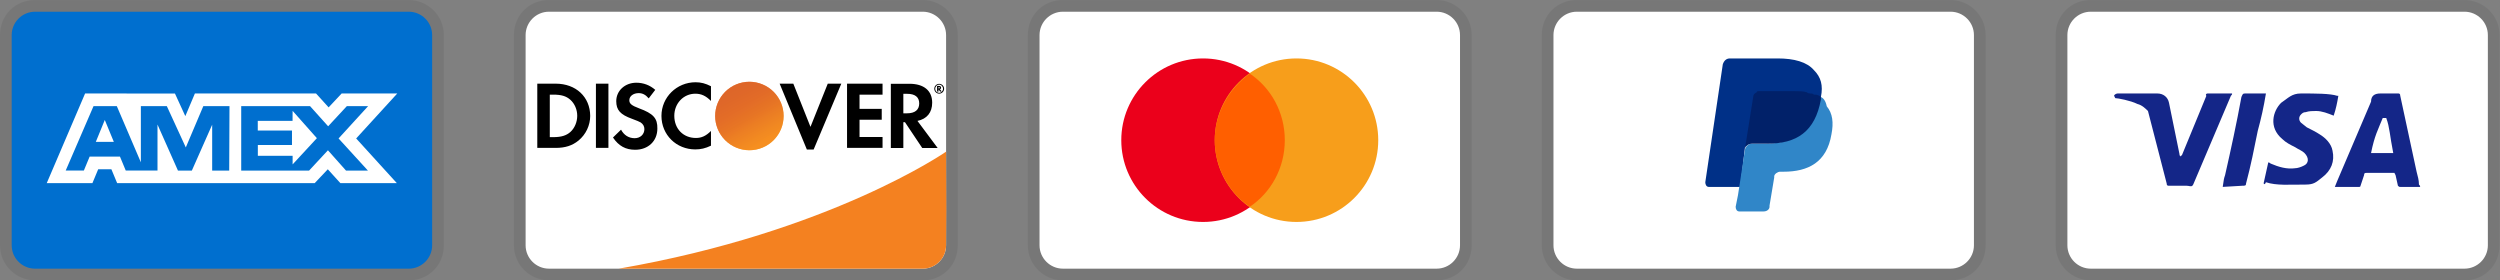 <svg width="214" height="24" viewBox="0 0 214 24" fill="none" xmlns="http://www.w3.org/2000/svg">
<rect x="0" y="0" width="214" height="24" fill="#808080" stroke="none"/>
<g clip-path="url(#clip0_6140_17288)">
<path opacity="0.07" d="M34.993 0.003H2.999C1.3 0.003 0 1.303 0 3.002V20.998C0 22.698 1.4 23.998 2.999 23.998H34.993C36.692 23.998 37.992 22.698 37.992 20.998V3.002C37.992 1.303 36.592 0.003 34.993 0.003Z" fill="black"/>
<path d="M34.993 1.003C36.093 1.003 36.992 1.903 36.992 3.003V20.999C36.992 22.099 36.093 22.998 34.993 22.998H3C1.9 22.998 1 22.099 1 20.999V3.003C1 1.903 1.9 1.003 3 1.003H34.993Z" fill="#006FCF"/>
<path d="M8.97 10.268L9.744 12.144H8.202L8.97 10.268ZM25.042 10.347H22.065V11.173H24.994V12.412H22.071V13.334H25.048V14.073L27.124 11.828L25.048 9.489L25.042 10.347ZM10.982 8.007H14.976L15.863 9.942L16.684 8.001H27.052L28.13 9.191L29.245 8.001H34.007L30.488 11.852L33.971 15.679H29.138L28.06 14.49L26.935 15.679H10.029L9.535 14.49H8.405L7.91 15.679H4L7.285 8.001H10.715L10.982 8.007ZM19.643 9.085H17.404L15.905 12.62L14.28 9.085H12.058V13.894L9.999 9.085H8.006L5.625 14.596H7.179L7.673 13.406H10.269L10.763 14.596H13.482V10.661L15.233 14.602H16.422L18.162 10.673V14.603H19.62L19.644 9.084L19.643 9.085ZM28.981 11.852L31.511 9.085H29.69L28.089 10.81L26.541 9.085H20.648V14.602H26.457L28.071 12.864L29.619 14.602H31.493L28.982 11.852H28.981Z" fill="white"/>
</g>
<g clip-path="url(#clip1_6140_17288)">
<path opacity="0.07" d="M78.985 0.003H46.992C45.292 0.003 43.992 1.303 43.992 3.002V20.998C43.992 22.698 45.392 23.998 46.992 23.998H78.985C80.684 23.998 81.984 22.698 81.984 20.998V3.002C81.984 1.303 80.585 0.003 78.985 0.003Z" fill="black"/>
<path d="M78.985 1.002C80.085 1.002 80.985 1.902 80.985 3.002V20.998C80.985 22.098 80.085 22.997 78.985 22.997H46.992C45.892 22.997 44.992 22.098 44.992 20.998V3.002C44.992 1.902 45.892 1.002 46.992 1.002H78.985Z" fill="white"/>
<path d="M47.562 7.161H45.992V12.66H47.562C48.392 12.66 48.992 12.46 49.521 12.03C50.151 11.51 50.521 10.73 50.521 9.92C50.511 8.291 49.301 7.161 47.562 7.161ZM48.822 11.3C48.482 11.6 48.052 11.74 47.352 11.74H47.062V8.101H47.352C48.042 8.101 48.462 8.221 48.822 8.541C49.191 8.871 49.411 9.381 49.411 9.91C49.411 10.44 49.191 10.97 48.822 11.3ZM51.011 7.161H52.081V12.66H51.011V7.161ZM54.7 9.271C54.06 9.031 53.87 8.871 53.87 8.581C53.87 8.231 54.211 7.971 54.67 7.971C54.99 7.971 55.26 8.101 55.53 8.421L56.09 7.691C55.63 7.291 55.08 7.081 54.47 7.081C53.501 7.081 52.751 7.761 52.751 8.661C52.751 9.421 53.101 9.81 54.1 10.17C54.52 10.32 54.73 10.42 54.84 10.48C55.05 10.62 55.16 10.82 55.16 11.05C55.16 11.5 54.81 11.83 54.33 11.83C53.821 11.83 53.411 11.57 53.161 11.1L52.471 11.77C52.961 12.5 53.561 12.82 54.37 12.82C55.48 12.82 56.27 12.08 56.27 11.01C56.29 10.12 55.92 9.72 54.7 9.271ZM56.62 9.92C56.62 11.54 57.89 12.79 59.519 12.79C59.979 12.79 60.379 12.7 60.859 12.47V11.21C60.429 11.64 60.049 11.81 59.569 11.81C58.49 11.81 57.72 11.03 57.72 9.91C57.72 8.851 58.51 8.021 59.519 8.021C60.029 8.021 60.419 8.201 60.859 8.641V7.381C60.389 7.141 59.999 7.041 59.539 7.041C57.93 7.041 56.62 8.321 56.62 9.92ZM69.377 10.86L67.908 7.161H66.738L69.067 12.8H69.647L72.017 7.161H70.857L69.377 10.86ZM72.507 12.66H75.546V11.73H73.576V10.25H75.476V9.321H73.576V8.101H75.546V7.161H72.507V12.66ZM79.795 8.791C79.795 7.761 79.085 7.171 77.846 7.171H76.256V12.67H77.326V10.46H77.466L78.945 12.67H80.265L78.535 10.35C79.345 10.18 79.795 9.63 79.795 8.791ZM77.635 9.7H77.326V8.031H77.656C78.325 8.031 78.685 8.311 78.685 8.851C78.685 9.401 78.325 9.7 77.635 9.7Z" fill="black"/>
<path d="M64.147 12.86C64.924 12.86 65.67 12.551 66.219 12.002C66.769 11.452 67.078 10.707 67.078 9.929C67.078 9.152 66.769 8.407 66.219 7.857C65.67 7.308 64.924 6.999 64.147 6.999C63.37 6.999 62.625 7.308 62.075 7.857C61.526 8.407 61.217 9.152 61.217 9.929C61.217 10.707 61.526 11.452 62.075 12.002C62.625 12.551 63.37 12.86 64.147 12.86Z" fill="url(#paint0_linear_6140_17288)"/>
<path opacity="0.65" d="M64.147 12.86C64.924 12.86 65.67 12.551 66.219 12.002C66.769 11.452 67.078 10.707 67.078 9.929C67.078 9.152 66.769 8.407 66.219 7.857C65.67 7.308 64.924 6.999 64.147 6.999C63.37 6.999 62.625 7.308 62.075 7.857C61.526 8.407 61.217 9.152 61.217 9.929C61.217 10.707 61.526 11.452 62.075 12.002C62.625 12.551 63.37 12.86 64.147 12.86Z" fill="url(#paint1_linear_6140_17288)"/>
<path d="M80.555 7.507C80.555 7.407 80.485 7.357 80.375 7.357H80.215V7.837H80.335V7.647L80.475 7.837H80.615L80.455 7.637C80.515 7.627 80.555 7.577 80.555 7.507ZM80.355 7.577H80.335V7.447H80.355C80.415 7.447 80.445 7.467 80.445 7.507C80.445 7.557 80.415 7.577 80.355 7.577Z" fill="black"/>
<path d="M80.395 7.177C80.165 7.177 79.975 7.367 79.975 7.597C79.975 7.827 80.165 8.017 80.395 8.017C80.625 8.017 80.815 7.827 80.815 7.597C80.815 7.367 80.625 7.177 80.395 7.177ZM80.395 7.947C80.215 7.947 80.055 7.797 80.055 7.597C80.055 7.407 80.205 7.247 80.395 7.247C80.575 7.247 80.725 7.407 80.725 7.597C80.725 7.787 80.575 7.947 80.395 7.947Z" fill="black"/>
<path d="M80.985 12.983C80.985 12.983 71.077 19.871 52.967 22.997H78.984C79.512 22.997 80.018 22.789 80.393 22.417C80.767 22.046 80.98 21.541 80.984 21.014L81.008 17.994L80.985 12.984V12.983Z" fill="#F48120"/>
</g>
<g clip-path="url(#clip2_6140_17288)">
<path opacity="0.07" d="M122.977 0.003H90.984C89.284 0.003 87.984 1.303 87.984 3.002V20.998C87.984 22.698 89.384 23.998 90.984 23.998H122.977C124.677 23.998 125.976 22.698 125.976 20.998V3.002C125.976 1.303 124.577 0.003 122.977 0.003Z" fill="black"/>
<path d="M122.977 1.002C124.077 1.002 124.977 1.902 124.977 3.002V20.998C124.977 22.098 124.077 22.997 122.977 22.997H90.984C89.884 22.997 88.984 22.098 88.984 20.998V3.002C88.984 1.902 89.884 1.002 90.984 1.002H122.977Z" fill="white"/>
<path d="M102.981 18.999C106.846 18.999 109.979 15.866 109.979 12.001C109.979 8.135 106.846 5.002 102.981 5.002C99.116 5.002 95.982 8.135 95.982 12.001C95.982 15.866 99.116 18.999 102.981 18.999Z" fill="#EB001B"/>
<path d="M110.979 18.999C114.844 18.999 117.978 15.866 117.978 12.001C117.978 8.135 114.844 5.002 110.979 5.002C107.114 5.002 103.98 8.135 103.98 12.001C103.98 15.866 107.114 18.999 110.979 18.999Z" fill="#F79E1B"/>
<path d="M109.979 12C109.979 9.6 108.779 7.501 106.98 6.301C105.18 7.601 103.98 9.7 103.98 12C103.98 14.299 105.18 16.499 106.98 17.698C108.779 16.499 109.979 14.399 109.979 12Z" fill="#FF5F00"/>
</g>
<g clip-path="url(#clip3_6140_17288)">
<path opacity="0.07" d="M166.969 0.003H134.976C133.276 0.003 131.977 1.303 131.977 3.002V20.998C131.977 22.698 133.376 23.998 134.976 23.998H166.969C168.669 23.998 169.969 22.698 169.969 20.998V3.002C169.969 1.303 168.569 0.003 166.969 0.003Z" fill="black"/>
<path d="M166.969 1.002C168.069 1.002 168.969 1.902 168.969 3.002V20.998C168.969 22.098 168.069 22.997 166.969 22.997H134.976C133.876 22.997 132.977 22.098 132.977 20.998V3.002C132.977 1.902 133.876 1.002 134.976 1.002H166.969Z" fill="white"/>
<path d="M155.871 8.301C156.071 7.301 155.871 6.602 155.271 6.002C154.671 5.302 153.571 5.002 152.171 5.002H148.072C147.772 5.002 147.572 5.202 147.472 5.502L145.973 15.6C145.973 15.8 146.073 16 146.273 16H148.972L149.372 12.6L151.172 10.401L155.871 8.301Z" fill="#003087"/>
<path d="M155.871 8.301L155.671 8.501C155.171 11.3 153.471 12.3 151.072 12.3H149.972C149.672 12.3 149.472 12.5 149.372 12.8L148.772 16.699L148.572 17.699C148.572 17.899 148.672 18.099 148.872 18.099H150.972C151.272 18.099 151.472 17.899 151.472 17.699V17.599L151.872 15.199V15.099C151.872 14.899 152.172 14.699 152.371 14.699H152.671C154.771 14.699 156.371 13.9 156.771 11.5C156.97 10.5 156.871 9.7 156.371 9.101C156.271 8.601 156.071 8.401 155.871 8.301Z" fill="#3086C8"/>
<path d="M155.272 8.101C155.172 8.001 155.072 8.001 154.972 8.001C154.872 8.001 154.772 8.001 154.672 7.901C154.372 7.801 153.972 7.801 153.572 7.801H150.573C150.473 7.801 150.373 7.801 150.373 7.901C150.173 8.001 150.073 8.101 150.073 8.301L149.373 12.7V12.8C149.373 12.5 149.673 12.3 149.973 12.3H151.273C153.772 12.3 155.372 11.3 155.872 8.501V8.301C155.772 8.201 155.572 8.101 155.372 8.101H155.272Z" fill="#012169"/>
</g>
<g clip-path="url(#clip4_6140_17288)">
<path opacity="0.07" d="M210.961 0.003H178.968C177.268 0.003 175.969 1.303 175.969 3.002V20.998C175.969 22.698 177.368 23.998 178.968 23.998H210.961C212.661 23.998 213.961 22.698 213.961 20.998V3.002C213.961 1.303 212.561 0.003 210.961 0.003Z" fill="black"/>
<path d="M210.962 1.002C212.061 1.002 212.961 1.902 212.961 3.002V20.998C212.961 22.098 212.061 22.997 210.962 22.997H178.968C177.869 22.997 176.969 22.098 176.969 20.998V3.002C176.969 1.902 177.869 1.002 178.968 1.002H210.962Z" fill="white"/>
<path d="M204.262 10.101H203.962C203.562 11.1 203.262 11.6 202.962 13.1H204.862C204.562 11.6 204.562 10.9 204.262 10.101ZM207.161 15.999H205.462C205.362 15.999 205.362 15.999 205.262 15.899L205.062 14.999L204.962 14.8H202.562C202.462 14.8 202.362 14.8 202.362 14.999L202.062 15.899C202.062 15.999 201.962 15.999 201.962 15.999H199.863L200.063 15.499L202.962 8.701C202.962 8.201 203.262 8.001 203.762 8.001H205.262C205.362 8.001 205.462 8.001 205.462 8.201L206.861 14.7C206.961 15.1 207.061 15.399 207.061 15.799C207.161 15.899 207.161 15.899 207.161 15.999ZM193.764 15.699L194.164 13.9C194.264 13.9 194.364 14 194.364 14C195.064 14.3 195.764 14.5 196.464 14.4C196.663 14.4 196.963 14.3 197.163 14.2C197.663 14 197.663 13.5 197.263 13.1C197.063 12.9 196.763 12.8 196.464 12.6C196.064 12.4 195.664 12.2 195.364 11.9C194.164 10.9 194.564 9.501 195.264 8.801C195.864 8.401 196.164 8.001 196.963 8.001C198.163 8.001 199.463 8.001 200.063 8.201H200.163C200.063 8.801 199.963 9.301 199.763 9.901C199.263 9.701 198.763 9.501 198.263 9.501C197.963 9.501 197.663 9.501 197.363 9.601C197.163 9.601 197.063 9.701 196.963 9.801C196.763 10.001 196.763 10.3 196.963 10.501L197.463 10.9C197.863 11.1 198.263 11.3 198.563 11.5C199.063 11.8 199.563 12.3 199.663 12.9C199.863 13.8 199.563 14.6 198.763 15.2C198.263 15.599 198.063 15.799 197.363 15.799C195.964 15.799 194.864 15.899 193.964 15.599C193.864 15.799 193.864 15.799 193.764 15.699ZM190.265 15.999C190.365 15.299 190.365 15.299 190.465 14.999C190.965 12.8 191.465 10.501 191.865 8.301C191.964 8.101 191.964 8.001 192.164 8.001H193.964C193.764 9.201 193.564 10.101 193.264 11.2C192.964 12.7 192.664 14.2 192.264 15.699C192.264 15.899 192.164 15.899 191.964 15.899M180.967 8.201C180.967 8.101 181.167 8.001 181.267 8.001H184.666C185.166 8.001 185.566 8.301 185.666 8.801L186.566 13.2C186.566 13.3 186.566 13.3 186.666 13.4C186.666 13.3 186.766 13.3 186.766 13.3L188.865 8.201C188.765 8.101 188.865 8.001 188.965 8.001H191.065C191.065 8.101 191.065 8.101 190.965 8.201L187.865 15.499C187.765 15.699 187.765 15.799 187.665 15.899C187.565 15.999 187.365 15.899 187.165 15.899H185.666C185.566 15.899 185.466 15.899 185.466 15.699L183.866 9.501C183.666 9.301 183.366 9.001 182.966 8.901C182.367 8.601 181.267 8.401 181.067 8.401L180.967 8.201Z" fill="#142688"/>
</g>
<defs>
<linearGradient id="paint0_linear_6140_17288" x1="65.644" y1="12.275" x2="63.619" y2="9.105" gradientUnits="userSpaceOnUse">
<stop stop-color="#F89F20"/>
<stop offset="0.25" stop-color="#F79A20"/>
<stop offset="0.533" stop-color="#F68D20"/>
<stop offset="0.62" stop-color="#F58720"/>
<stop offset="0.723" stop-color="#F48120"/>
<stop offset="1" stop-color="#F37521"/>
</linearGradient>
<linearGradient id="paint1_linear_6140_17288" x1="65.325" y1="12.232" x2="62.366" y2="6.447" gradientUnits="userSpaceOnUse">
<stop stop-color="#F58720"/>
<stop offset="0.359" stop-color="#E16F27"/>
<stop offset="0.703" stop-color="#D4602C"/>
<stop offset="0.982" stop-color="#D05B2E"/>
</linearGradient>
<clipPath id="clip0_6140_17288">
<rect width="37.992" height="24" fill="white"/>
</clipPath>
<clipPath id="clip1_6140_17288">
<rect width="37.992" height="24" fill="white" transform="translate(43.992)"/>
</clipPath>
<clipPath id="clip2_6140_17288">
<rect width="37.992" height="24" fill="white" transform="translate(87.984)"/>
</clipPath>
<clipPath id="clip3_6140_17288">
<rect width="37.992" height="24" fill="white" transform="translate(131.977)"/>
</clipPath>
<clipPath id="clip4_6140_17288">
<rect width="37.992" height="24" fill="white" transform="translate(175.969)"/>
</clipPath>
</defs>
</svg>

